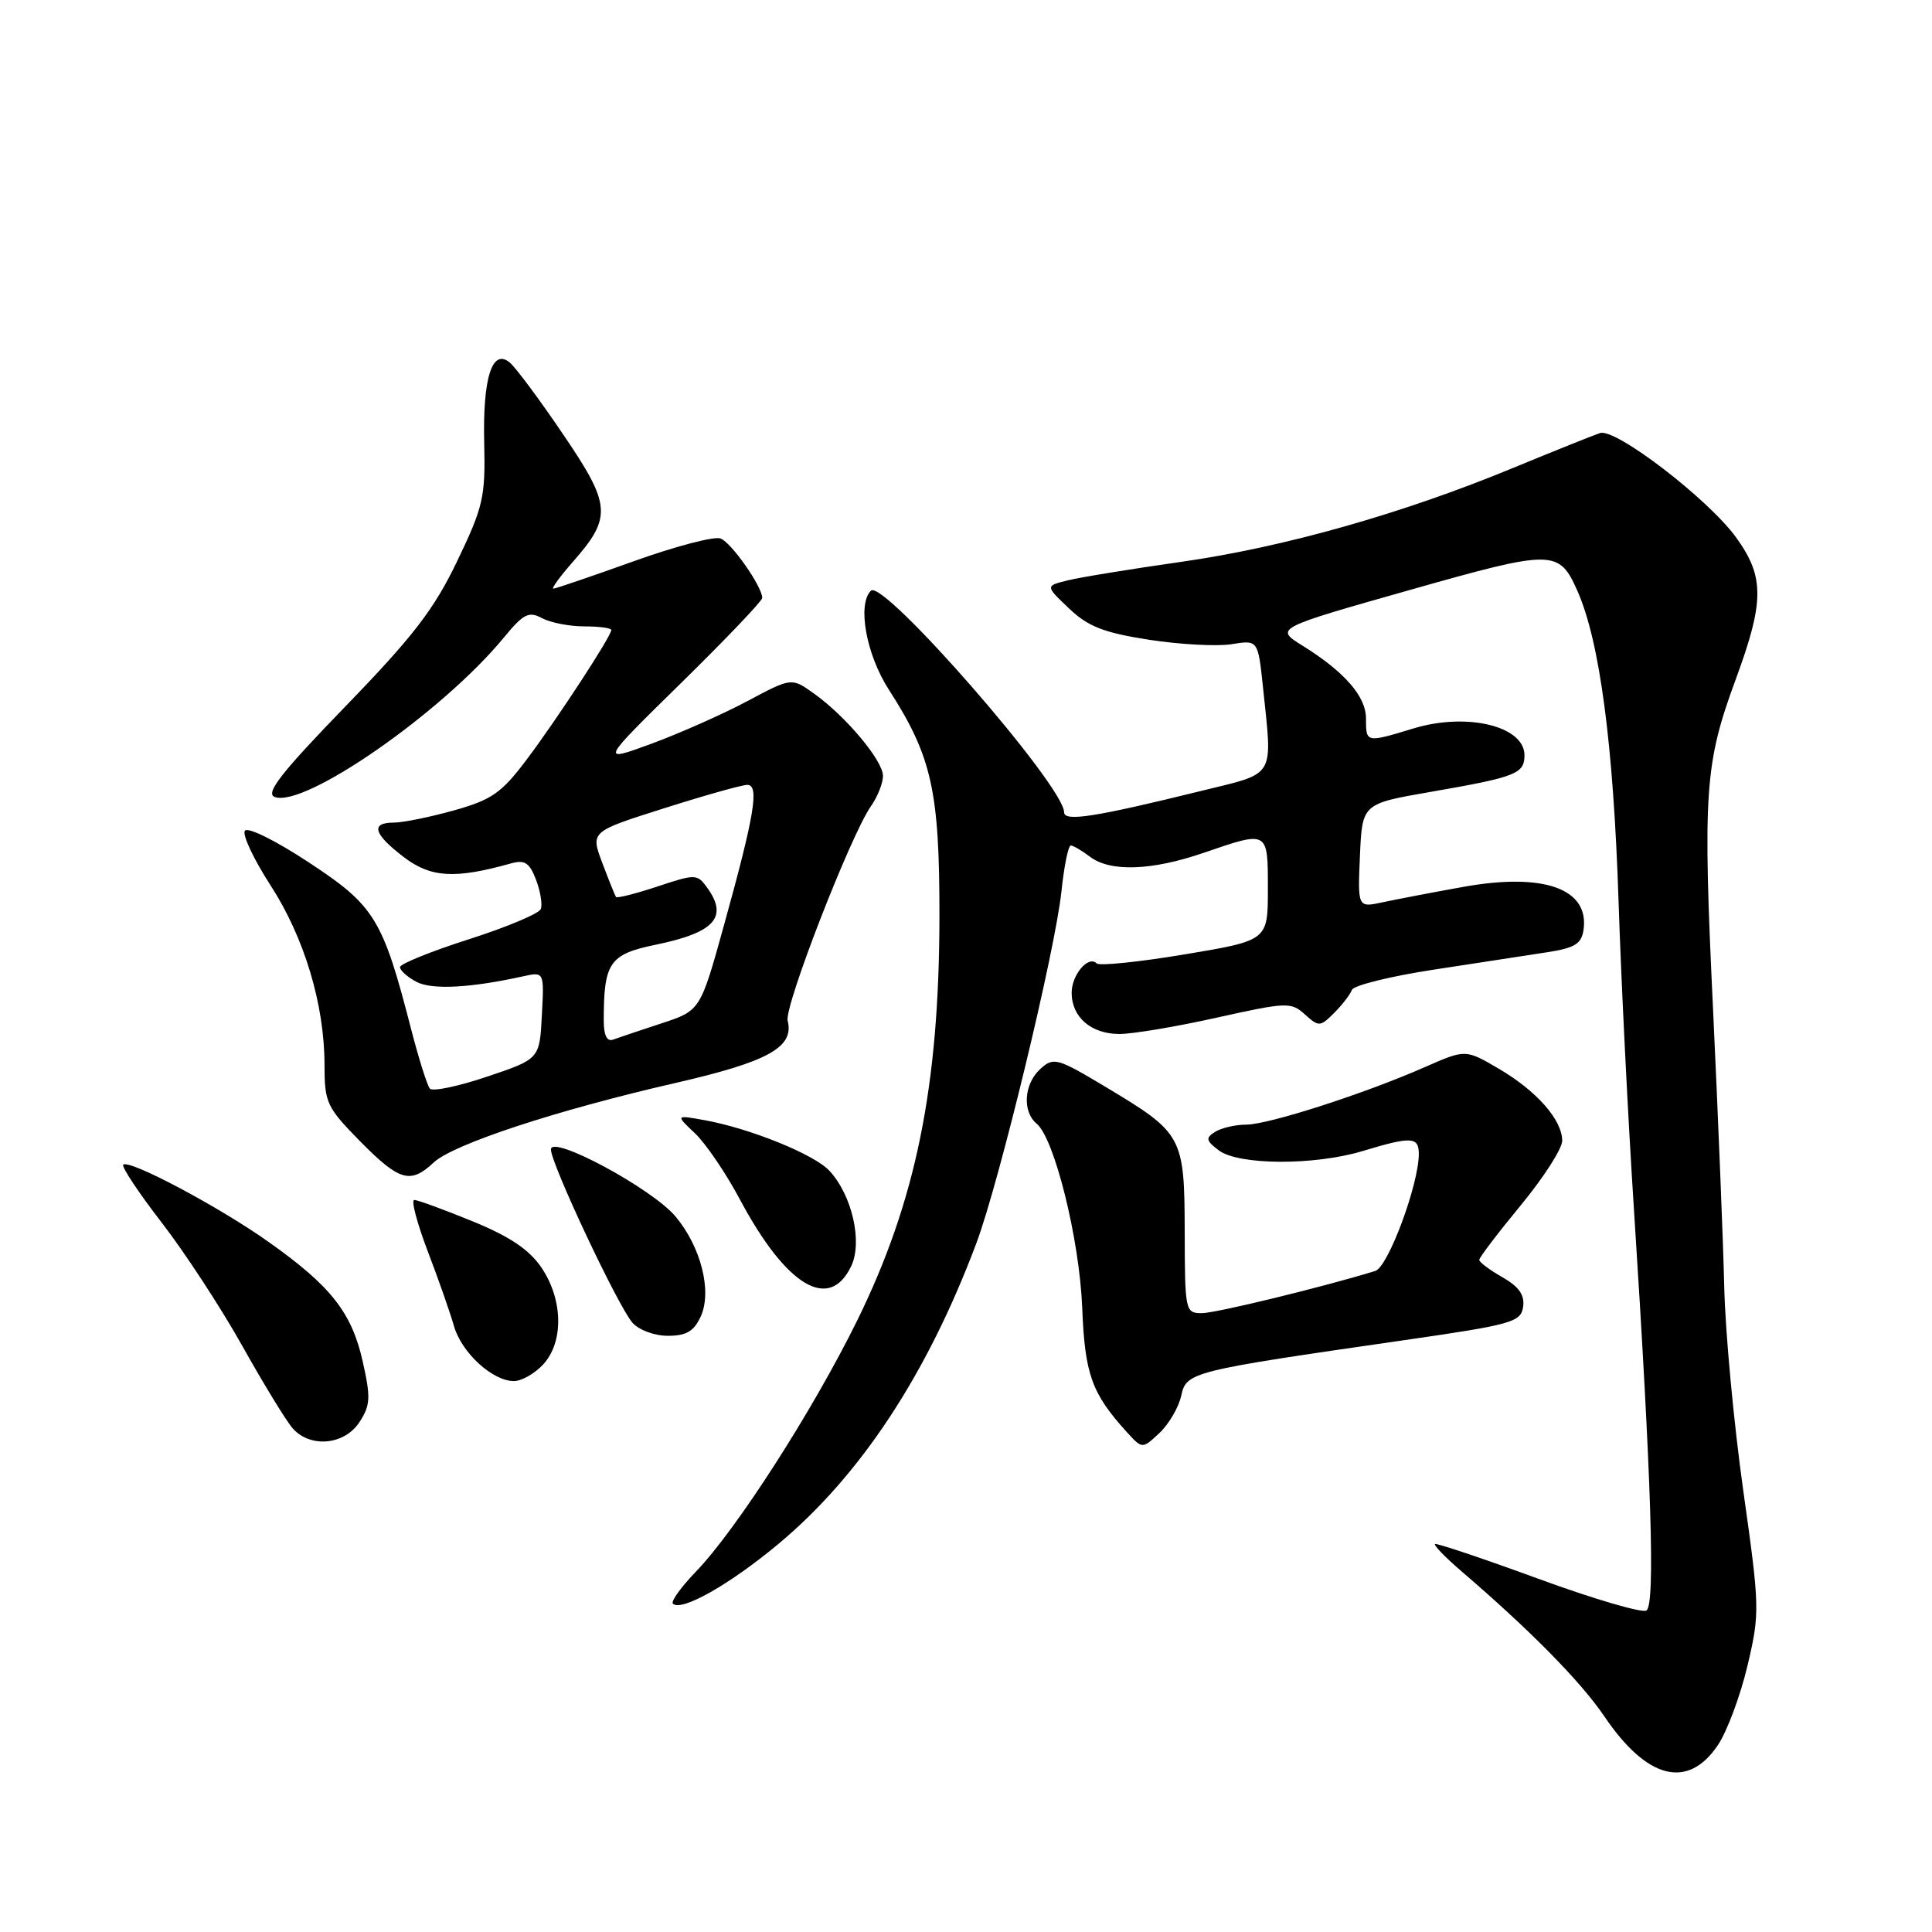 <?xml version="1.0" encoding="UTF-8" standalone="no"?>
<!DOCTYPE svg PUBLIC "-//W3C//DTD SVG 1.1//EN" "http://www.w3.org/Graphics/SVG/1.1/DTD/svg11.dtd" >
<svg xmlns="http://www.w3.org/2000/svg" xmlns:xlink="http://www.w3.org/1999/xlink" version="1.1" viewBox="0 0 256 256">
 <g >
 <path fill="currentColor"
d=" M 227.64 231.22 C 228.85 229.41 230.61 224.69 231.55 220.72 C 233.20 213.72 233.18 213.01 230.99 197.50 C 229.75 188.70 228.61 176.55 228.47 170.50 C 228.33 164.45 227.66 148.03 227.00 134.00 C 225.61 104.90 225.87 101.21 230.00 90.00 C 233.80 79.68 233.81 76.42 230.04 71.21 C 226.36 66.13 214.09 56.71 212.02 57.38 C 211.19 57.65 206.00 59.73 200.50 62.00 C 185.82 68.07 170.09 72.52 156.50 74.45 C 149.90 75.39 143.15 76.49 141.50 76.90 C 138.50 77.63 138.50 77.63 141.65 80.62 C 144.18 83.03 146.24 83.83 152.24 84.77 C 156.34 85.40 161.26 85.67 163.19 85.36 C 166.69 84.79 166.69 84.79 167.35 91.04 C 168.62 103.24 169.15 102.34 159.25 104.78 C 145.04 108.28 141.00 108.91 141.00 107.63 C 141.00 104.15 117.02 76.65 115.40 78.27 C 113.57 80.09 114.78 86.74 117.78 91.39 C 123.48 100.24 124.50 104.83 124.48 121.50 C 124.45 144.01 121.35 159.18 113.57 175.00 C 107.70 186.92 97.57 202.69 92.23 208.23 C 90.25 210.28 88.87 212.20 89.16 212.49 C 90.27 213.60 96.74 209.93 103.18 204.55 C 114.05 195.47 122.85 182.09 129.36 164.77 C 132.40 156.68 139.82 125.98 140.65 118.09 C 141.00 114.74 141.56 112.01 141.89 112.03 C 142.23 112.05 143.37 112.72 144.44 113.53 C 147.12 115.56 152.62 115.37 159.50 113.00 C 168.09 110.05 168.00 110.00 168.00 117.81 C 168.00 124.62 168.00 124.62 156.98 126.46 C 150.92 127.47 145.68 128.01 145.32 127.66 C 144.22 126.55 142.00 129.15 142.00 131.55 C 142.00 134.78 144.58 137.00 148.32 137.01 C 150.07 137.01 155.88 136.04 161.24 134.84 C 170.52 132.78 171.07 132.76 172.91 134.42 C 174.75 136.08 174.93 136.07 176.79 134.21 C 177.87 133.13 178.92 131.76 179.13 131.17 C 179.33 130.58 184.22 129.36 190.00 128.48 C 195.78 127.59 202.53 126.56 205.00 126.18 C 208.68 125.61 209.56 125.07 209.83 123.19 C 210.60 117.74 204.53 115.59 193.82 117.53 C 189.80 118.25 185.02 119.17 183.20 119.56 C 179.90 120.27 179.90 120.27 180.20 113.38 C 180.50 106.50 180.50 106.50 189.56 104.93 C 200.90 102.96 202.00 102.53 202.00 100.07 C 202.00 96.21 194.38 94.37 187.30 96.52 C 180.98 98.44 181.00 98.44 181.00 95.19 C 181.00 92.28 178.15 89.01 172.60 85.56 C 168.89 83.25 168.92 83.24 187.04 78.11 C 205.83 72.79 206.58 72.80 209.03 78.33 C 211.98 85.01 213.79 98.68 214.47 119.50 C 214.81 129.95 215.72 148.18 216.49 160.00 C 218.83 196.20 219.35 212.67 218.16 213.40 C 217.58 213.76 211.11 211.86 203.80 209.18 C 196.48 206.50 190.34 204.44 190.14 204.59 C 189.95 204.75 191.52 206.37 193.64 208.19 C 202.79 216.04 209.48 222.84 212.60 227.45 C 218.25 235.79 223.66 237.15 227.64 231.22 Z  M 156.51 184.97 C 157.20 181.79 157.70 181.67 186.00 177.59 C 200.35 175.52 201.52 175.19 201.82 173.17 C 202.05 171.60 201.28 170.50 199.08 169.24 C 197.39 168.28 196.01 167.25 196.01 166.94 C 196.00 166.64 198.47 163.39 201.50 159.72 C 204.53 156.05 207.00 152.20 207.00 151.16 C 207.00 148.39 203.62 144.56 198.60 141.61 C 194.19 139.03 194.19 139.03 188.84 141.38 C 180.86 144.90 168.13 149.00 165.14 149.02 C 163.69 149.02 161.83 149.46 161.00 149.98 C 159.72 150.79 159.79 151.14 161.50 152.43 C 164.13 154.41 174.19 154.45 180.59 152.51 C 187.00 150.57 188.00 150.62 188.00 152.89 C 188.00 156.95 183.93 167.89 182.23 168.41 C 175.22 170.56 161.10 174.00 159.25 174.00 C 157.06 174.00 157.00 173.73 156.98 163.25 C 156.95 150.56 156.73 150.16 146.61 144.09 C 140.09 140.18 139.61 140.04 137.86 141.63 C 135.68 143.60 135.43 147.28 137.35 148.88 C 139.73 150.85 143.04 164.23 143.40 173.30 C 143.75 182.12 144.65 184.62 149.31 189.76 C 151.36 192.01 151.36 192.01 153.63 189.88 C 154.88 188.71 156.17 186.50 156.51 184.97 Z  M 47.62 188.45 C 49.08 186.22 49.14 185.20 48.07 180.44 C 46.62 173.93 43.86 170.42 35.63 164.59 C 29.06 159.92 17.10 153.57 16.33 154.33 C 16.08 154.59 18.36 158.03 21.41 161.98 C 24.46 165.92 29.27 173.28 32.10 178.33 C 34.92 183.37 37.93 188.29 38.77 189.25 C 41.10 191.90 45.63 191.49 47.62 188.45 Z  M 71.96 180.81 C 74.71 177.86 74.62 172.21 71.75 167.97 C 70.13 165.58 67.56 163.85 62.60 161.82 C 58.80 160.27 55.33 159.00 54.89 159.00 C 54.45 159.00 55.25 162.04 56.66 165.75 C 58.08 169.46 59.65 173.94 60.15 175.70 C 61.16 179.24 65.26 183.00 68.10 183.00 C 69.10 183.00 70.84 182.02 71.96 180.81 Z  M 92.86 174.42 C 94.37 171.09 92.88 165.20 89.50 161.18 C 86.38 157.47 73.00 150.28 73.00 152.31 C 73.00 154.19 81.86 173.02 83.79 175.25 C 84.64 176.23 86.71 177.00 88.49 177.00 C 90.95 177.00 91.95 176.41 92.86 174.42 Z  M 112.79 167.77 C 114.32 164.55 112.90 158.35 109.89 155.12 C 107.88 152.96 99.44 149.54 93.42 148.44 C 89.50 147.73 89.50 147.73 92.08 150.16 C 93.50 151.50 96.19 155.45 98.04 158.93 C 104.18 170.44 109.88 173.86 112.79 167.77 Z  M 57.45 154.05 C 60.03 151.62 73.73 147.11 89.50 143.50 C 101.81 140.68 105.26 138.76 104.37 135.25 C 103.89 133.39 112.71 110.68 115.40 106.83 C 116.28 105.58 117.00 103.77 117.00 102.81 C 117.00 100.78 112.06 94.89 107.83 91.88 C 104.89 89.78 104.89 89.78 99.03 92.90 C 95.81 94.62 90.10 97.15 86.34 98.54 C 79.50 101.05 79.50 101.05 90.25 90.50 C 96.16 84.70 101.00 79.63 101.00 79.23 C 100.99 77.71 96.92 71.91 95.48 71.35 C 94.65 71.03 89.44 72.40 83.91 74.39 C 78.38 76.37 73.61 78.00 73.32 78.00 C 73.03 78.00 74.18 76.42 75.88 74.48 C 81.12 68.52 81.00 66.94 74.60 57.53 C 71.50 52.95 68.32 48.68 67.55 48.04 C 65.21 46.10 63.95 50.09 64.16 58.72 C 64.33 65.86 64.04 67.14 60.58 74.35 C 57.51 80.75 54.76 84.32 45.78 93.59 C 37.26 102.39 35.13 105.11 36.39 105.60 C 40.31 107.10 58.57 94.41 66.73 84.52 C 69.36 81.32 70.06 80.96 71.82 81.91 C 72.95 82.51 75.47 83.00 77.43 83.00 C 79.40 83.00 81.00 83.22 81.00 83.48 C 81.00 84.29 73.87 95.21 69.80 100.63 C 66.46 105.07 65.18 105.97 60.16 107.38 C 56.97 108.27 53.39 109.00 52.18 109.00 C 49.05 109.00 49.49 110.51 53.52 113.58 C 57.09 116.30 60.29 116.49 67.73 114.40 C 69.53 113.90 70.17 114.32 71.02 116.56 C 71.61 118.09 71.89 119.84 71.66 120.45 C 71.43 121.05 67.13 122.86 62.12 124.46 C 57.10 126.06 53.00 127.73 53.00 128.15 C 53.00 128.58 53.97 129.45 55.16 130.09 C 57.20 131.18 62.29 130.92 69.30 129.37 C 72.11 128.75 72.11 128.75 71.80 134.53 C 71.50 140.32 71.50 140.32 64.55 142.66 C 60.73 143.95 57.31 144.66 56.96 144.25 C 56.61 143.84 55.51 140.35 54.51 136.50 C 50.72 121.75 49.67 120.03 40.96 114.30 C 36.47 111.34 32.79 109.53 32.44 110.09 C 32.10 110.64 33.63 113.88 35.84 117.30 C 40.33 124.23 43.00 133.12 43.00 141.11 C 43.00 146.11 43.29 146.72 47.71 151.22 C 52.92 156.50 54.38 156.93 57.45 154.05 Z  M 80.00 135.23 C 80.00 127.54 80.74 126.45 86.89 125.18 C 94.73 123.57 96.55 121.51 93.66 117.56 C 92.38 115.80 92.12 115.80 87.10 117.47 C 84.22 118.42 81.76 119.05 81.62 118.85 C 81.49 118.66 80.67 116.63 79.81 114.35 C 78.24 110.19 78.24 110.19 88.00 107.10 C 93.38 105.39 98.33 104.00 99.02 104.00 C 100.64 104.00 99.99 107.95 95.95 122.53 C 92.80 133.91 92.80 133.91 87.65 135.60 C 84.82 136.53 81.94 137.50 81.25 137.75 C 80.43 138.06 80.00 137.20 80.00 135.23 Z "/>
</g>
</svg>